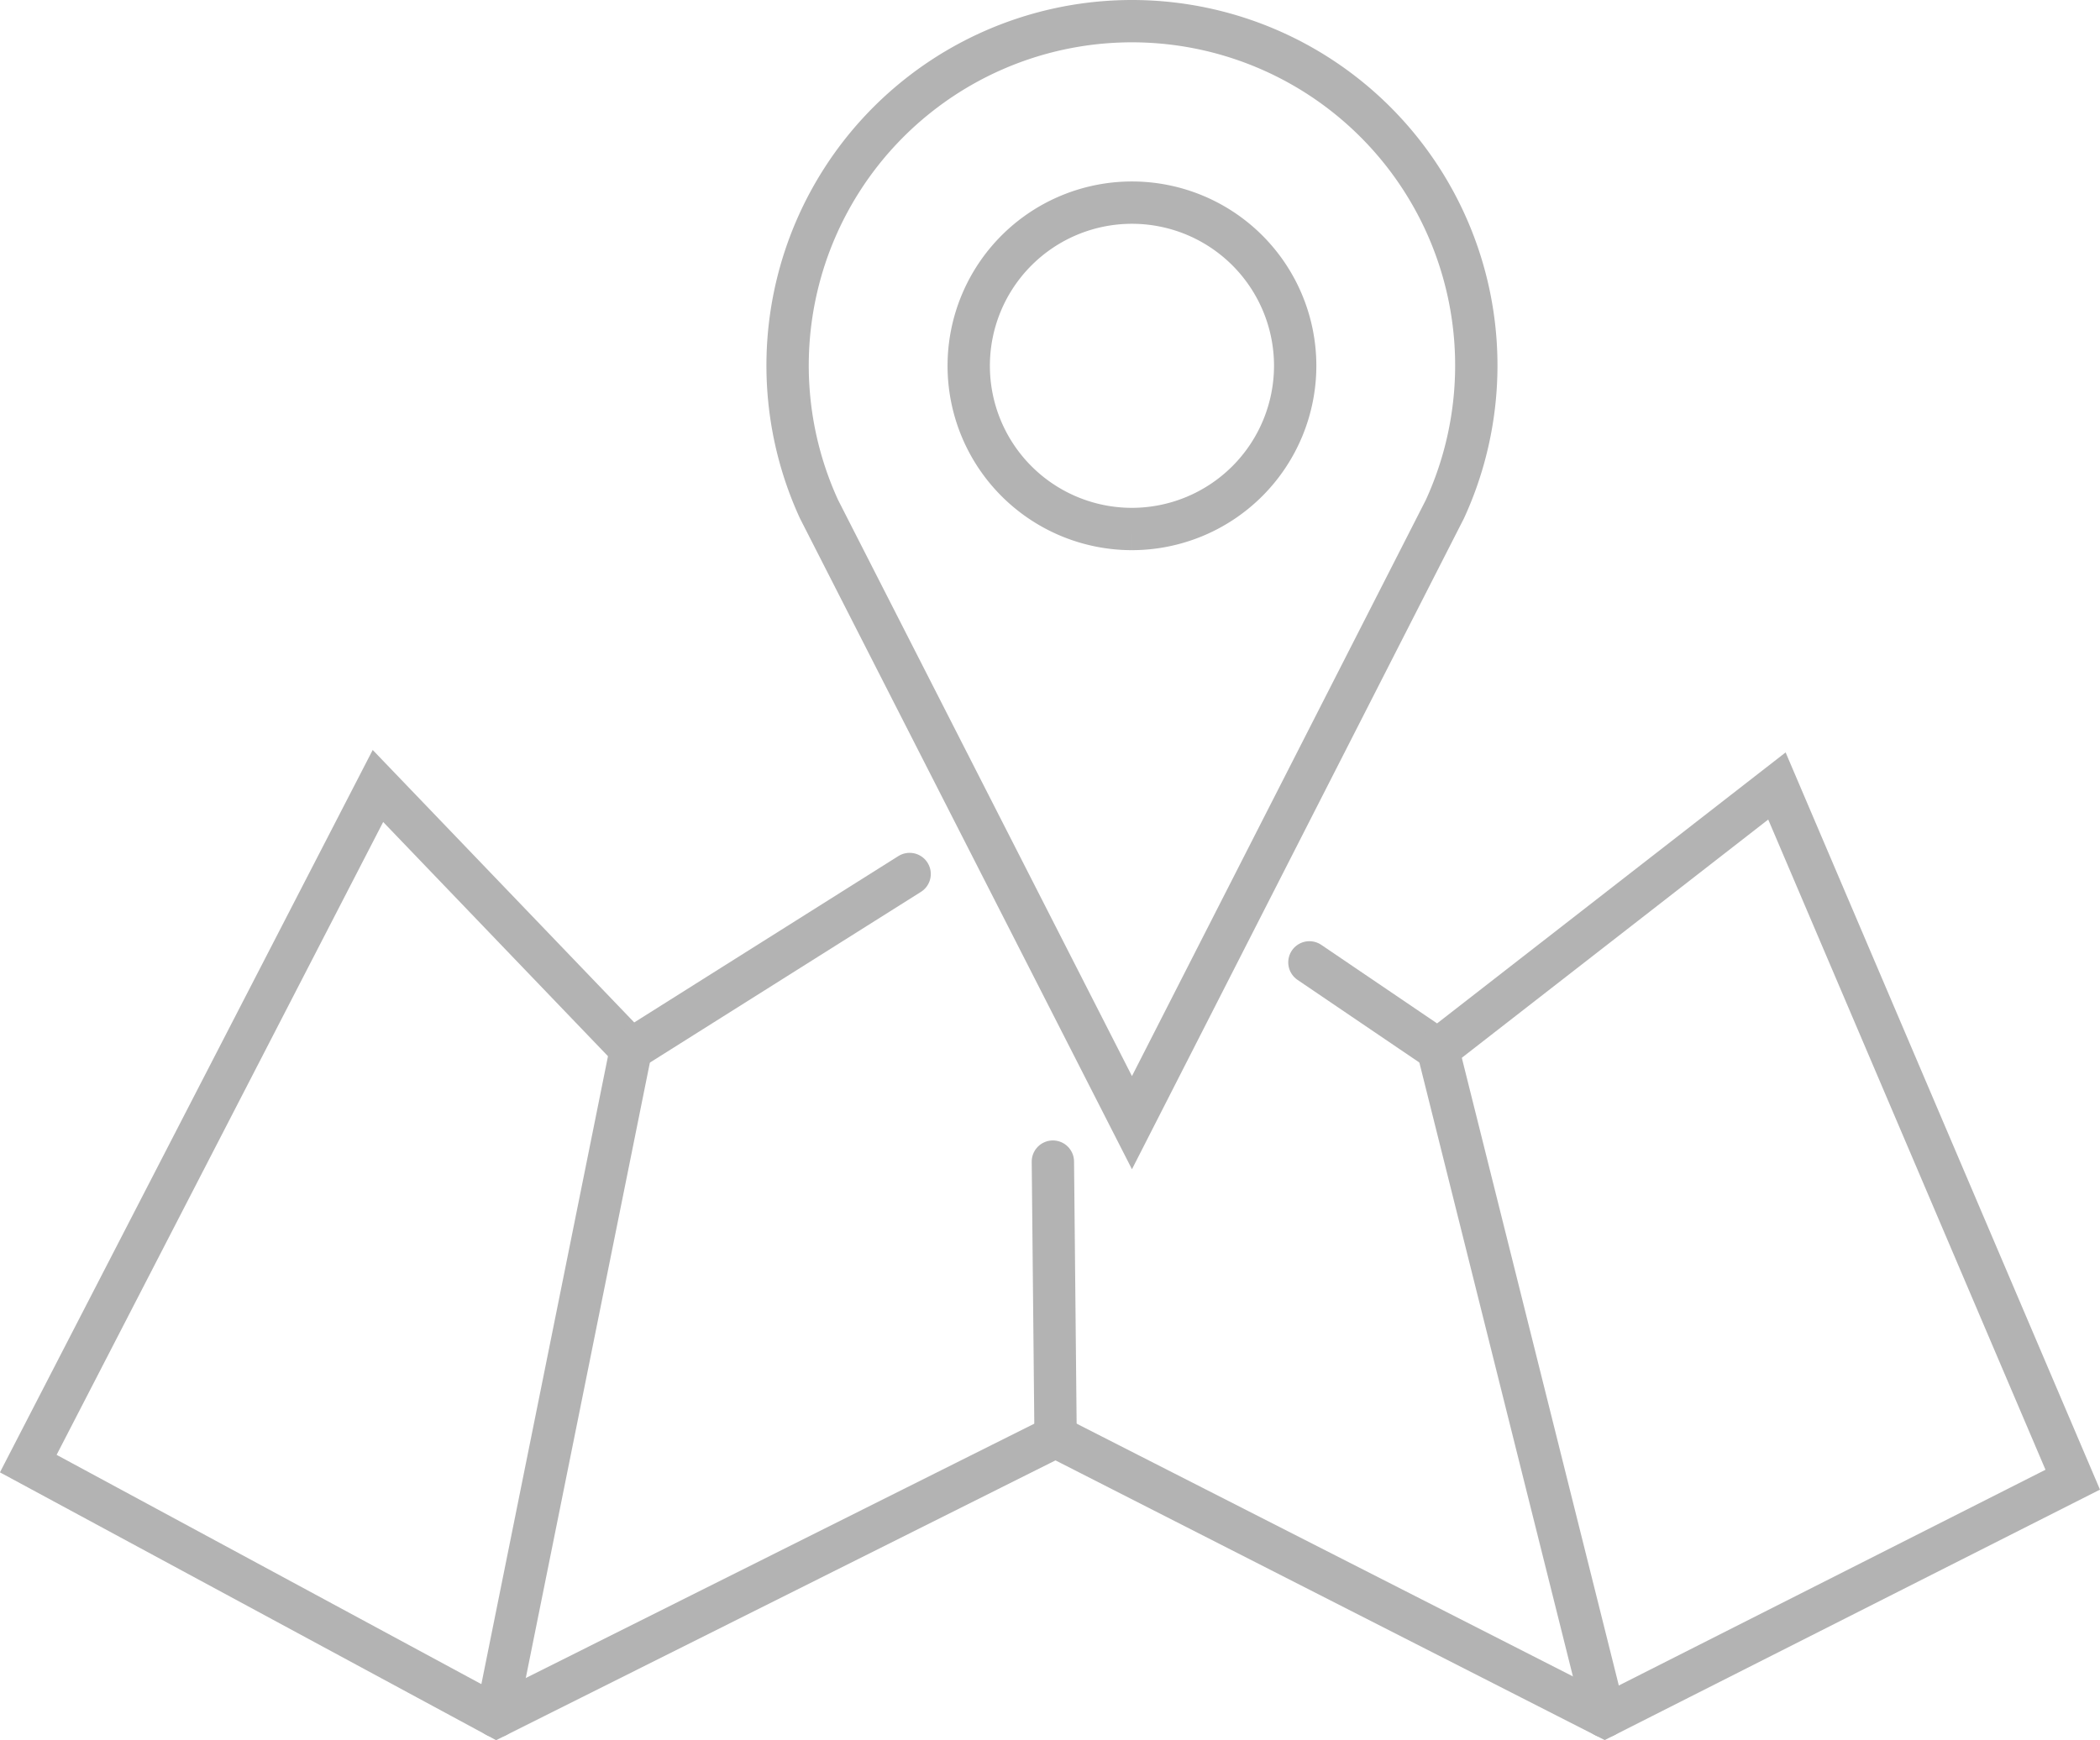 <svg xmlns="http://www.w3.org/2000/svg" viewBox="0 0 124.02 102.8"><defs><style>.a{fill:none;stroke:#b3b3b3;stroke-linecap:round;stroke-miterlimit:10;stroke-width:2.5px;}</style></defs><title>map</title><path class="a" d="M66.85,1.25A20.34,20.34,0,0,0,48.37,30.08L66.85,66.32,85.33,30.08A20.34,20.34,0,0,0,66.85,1.25Zm0,30a9.64,9.64,0,1,1,9.64-9.64,9.65,9.65,0,0,1-9.64,9.64Z"/><polyline class="a" points="77.33 56.85 84.92 62 104.94 46.43 122.41 87.41 94.77 101.39 62.34 84.87 29.32 101.39 1.67 86.46 22.32 46.43 37.26 62 53.72 51.63"/><line class="a" x1="37.26" y1="62" x2="29.32" y2="101.39"/><line class="a" x1="62.34" y1="84.87" x2="62.18" y2="68.62"/><line class="a" x1="84.92" y1="62" x2="94.77" y2="101.39"/></svg>